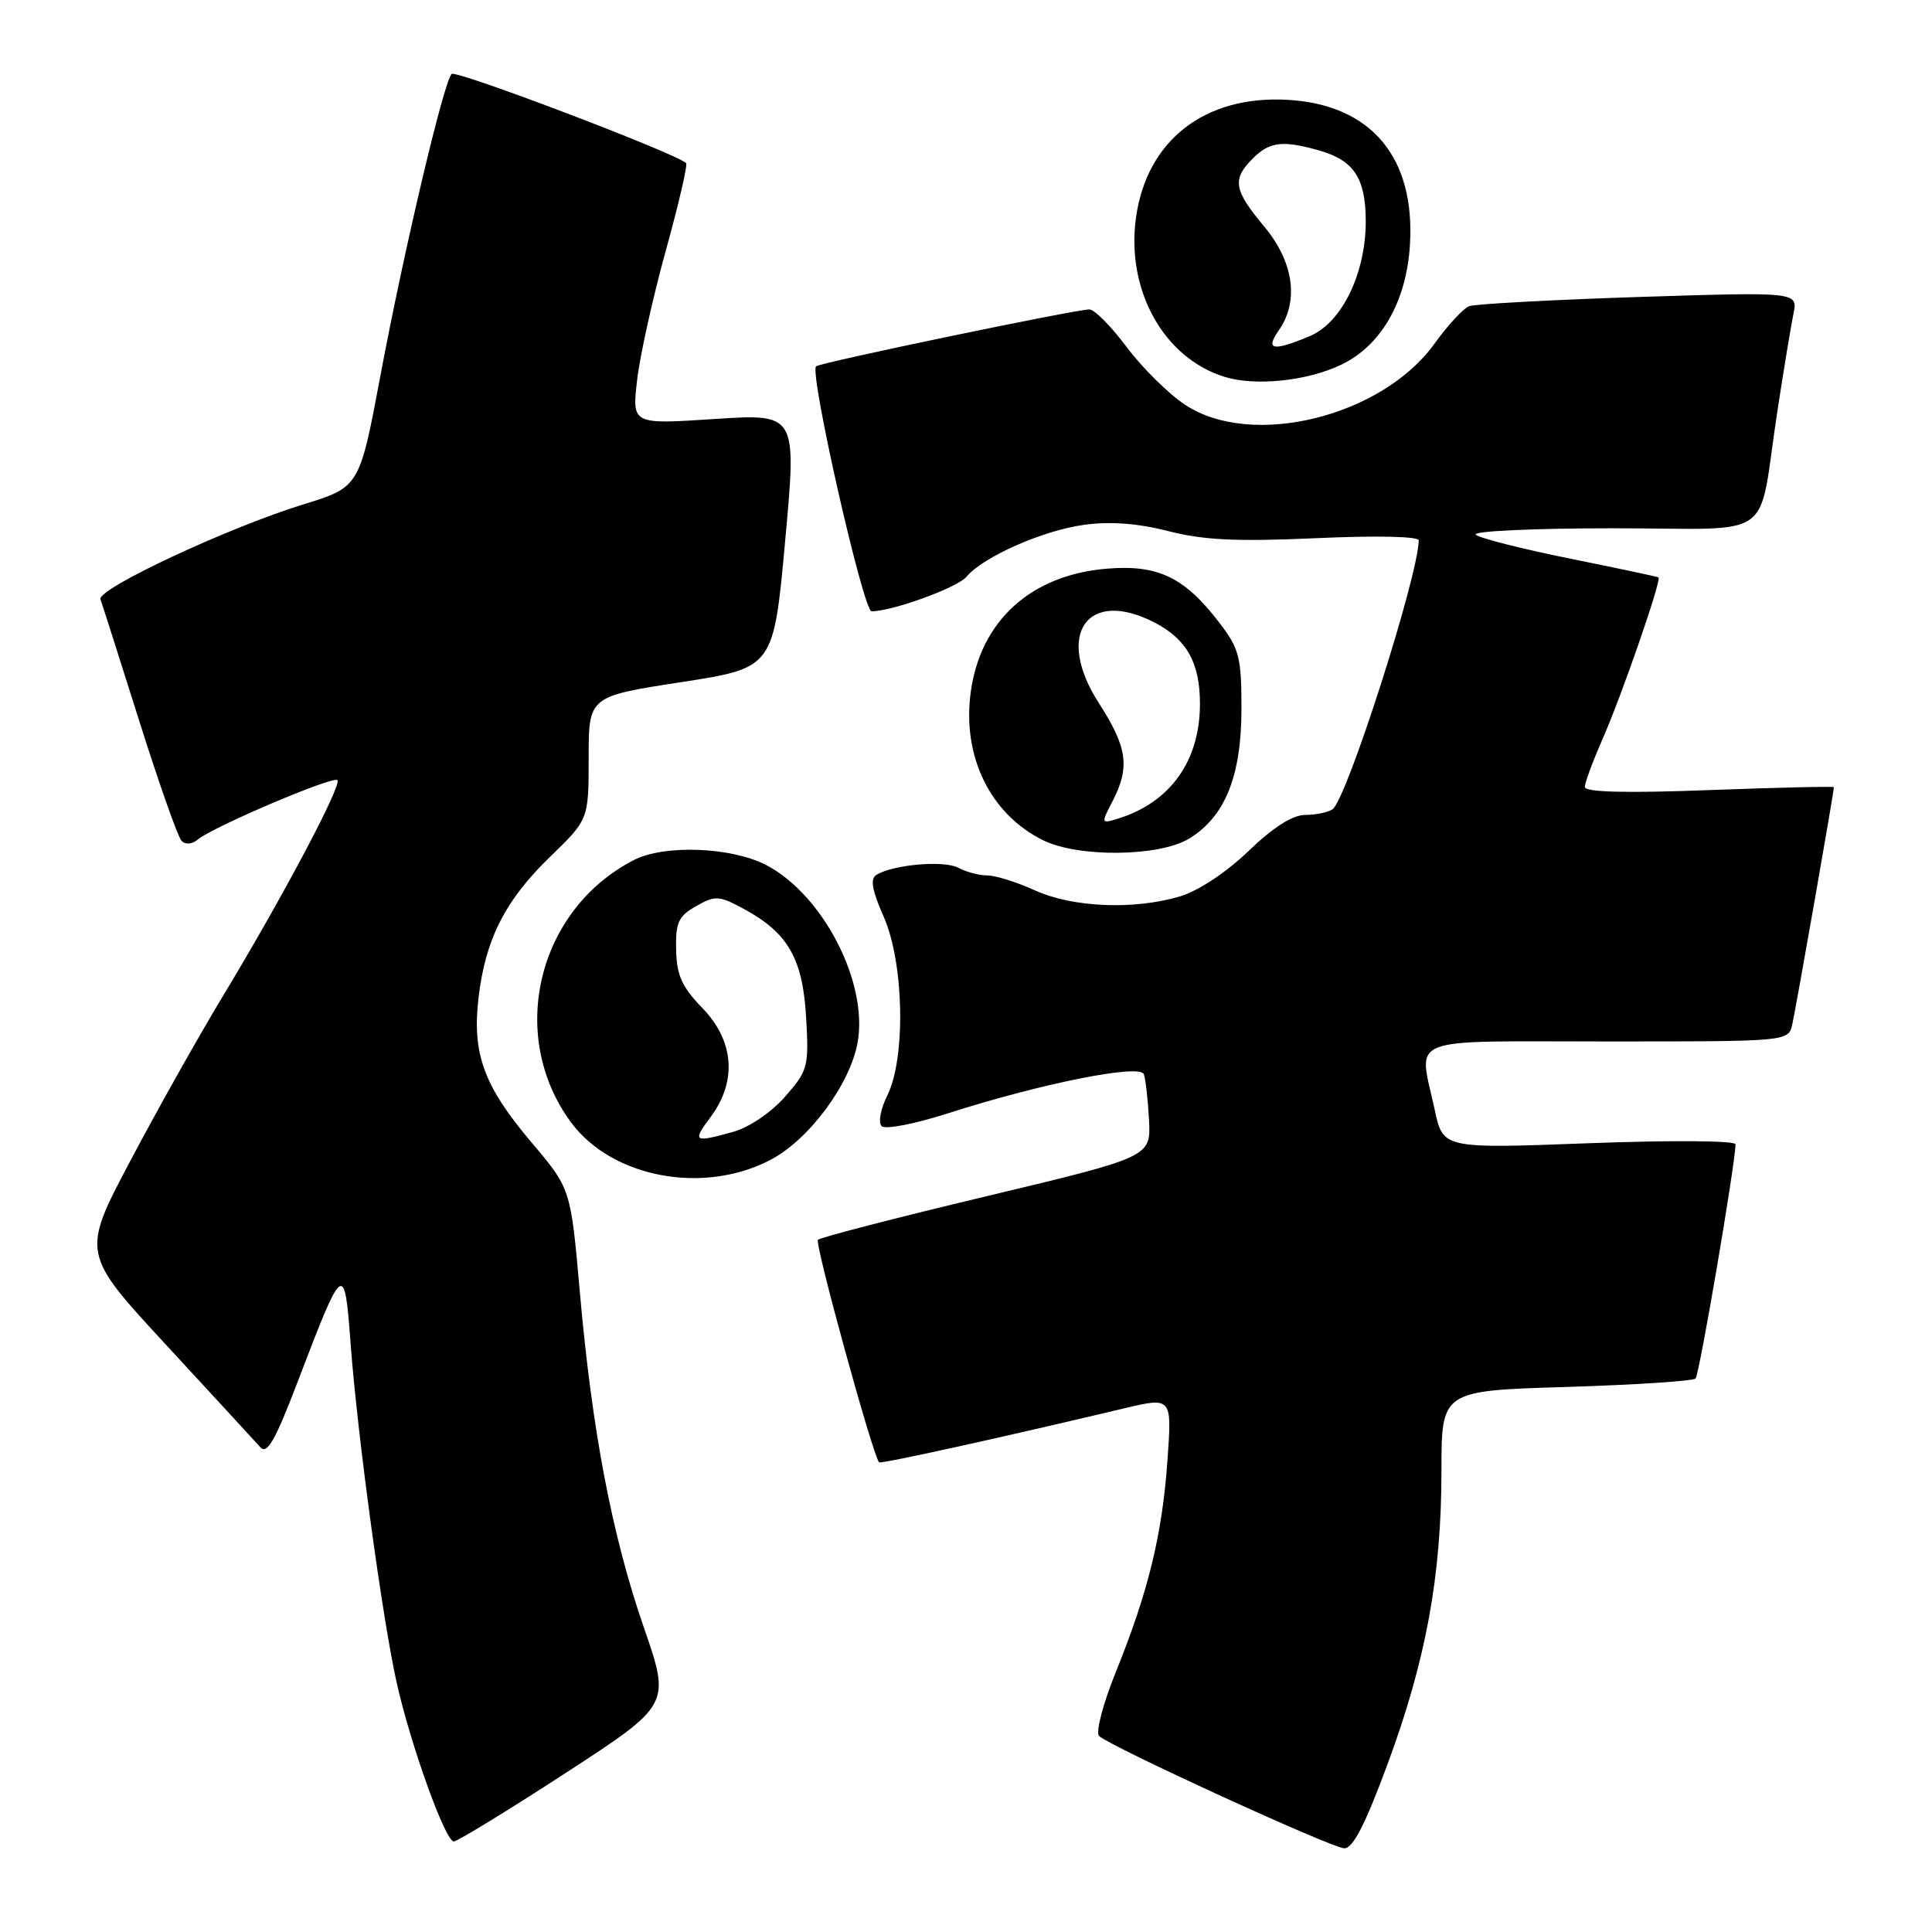 <?xml version="1.0" encoding="UTF-8" standalone="no"?>
<!DOCTYPE svg PUBLIC "-//W3C//DTD SVG 1.1//EN" "http://www.w3.org/Graphics/SVG/1.1/DTD/svg11.dtd" >
<svg xmlns="http://www.w3.org/2000/svg" xmlns:xlink="http://www.w3.org/1999/xlink" version="1.1" viewBox="0 0 256 256">
 <g >
 <path fill="currentColor"
d=" M 183.86 233.75 C 188.95 219.99 191.00 208.83 191.00 194.89 C 191.00 184.28 191.00 184.28 207.53 183.78 C 216.62 183.50 224.33 183.00 224.67 182.66 C 225.17 182.16 229.87 154.63 229.97 151.63 C 229.99 151.14 221.53 151.07 210.61 151.48 C 191.21 152.21 191.21 152.21 190.11 147.06 C 187.97 137.11 185.73 138.00 212.98 138.00 C 236.96 138.00 236.96 138.00 237.48 135.75 C 237.94 133.79 243.00 104.94 243.00 104.31 C 243.00 104.18 235.57 104.35 226.50 104.69 C 215.42 105.11 210.00 104.97 210.00 104.28 C 210.00 103.71 211.07 100.83 212.37 97.87 C 214.90 92.13 220.20 76.81 219.76 76.51 C 219.62 76.41 214.32 75.29 208.00 74.01 C 201.68 72.74 196.07 71.31 195.55 70.85 C 195.03 70.38 203.19 70.00 213.72 70.00 C 235.74 70.00 232.82 72.07 235.51 54.50 C 236.35 49.00 237.31 43.19 237.64 41.59 C 238.23 38.68 238.23 38.68 217.16 39.35 C 205.56 39.73 195.45 40.28 194.67 40.57 C 193.89 40.87 191.84 43.09 190.10 45.51 C 183.12 55.23 165.86 59.48 157.04 53.64 C 154.84 52.19 151.36 48.75 149.30 46.00 C 147.25 43.25 145.02 41.00 144.35 41.00 C 142.53 41.00 108.61 48.06 108.13 48.54 C 107.23 49.44 114.39 81.00 115.49 81.00 C 118.24 81.00 126.87 77.86 128.07 76.42 C 130.25 73.79 138.20 70.28 143.66 69.54 C 147.14 69.07 150.77 69.34 154.83 70.38 C 159.51 71.58 163.87 71.78 174.42 71.31 C 182.30 70.95 187.99 71.07 187.99 71.60 C 187.91 76.40 178.44 105.95 176.57 107.23 C 175.98 107.64 174.35 107.98 172.94 107.98 C 171.26 107.99 168.69 109.63 165.43 112.77 C 162.51 115.58 158.80 118.04 156.38 118.77 C 150.29 120.59 142.17 120.26 137.14 117.98 C 134.74 116.89 131.90 116.00 130.83 116.00 C 129.75 116.00 128.01 115.54 126.97 114.98 C 125.08 113.97 118.33 114.56 116.12 115.93 C 115.28 116.45 115.55 117.98 117.10 121.49 C 119.79 127.57 120.04 140.20 117.57 145.16 C 116.69 146.92 116.35 148.75 116.82 149.22 C 117.29 149.69 121.23 148.93 125.58 147.53 C 137.96 143.56 151.04 140.95 151.56 142.33 C 151.80 142.98 152.11 145.71 152.25 148.40 C 152.50 153.30 152.50 153.30 130.74 158.50 C 118.76 161.36 108.71 163.96 108.38 164.28 C 107.92 164.75 115.60 192.69 116.48 193.77 C 116.68 194.01 132.94 190.43 148.89 186.63 C 155.29 185.11 155.29 185.11 154.70 193.44 C 154.01 203.29 152.17 210.87 147.90 221.43 C 146.15 225.76 145.15 229.55 145.64 230.03 C 146.99 231.37 176.31 244.81 178.10 244.91 C 179.25 244.97 180.87 241.84 183.86 233.75 Z  M 74.92 234.95 C 88.85 225.89 88.85 225.89 85.33 215.70 C 81.10 203.48 78.46 189.68 76.83 171.19 C 75.62 157.50 75.62 157.50 70.43 151.38 C 64.11 143.92 62.53 139.62 63.41 132.19 C 64.32 124.46 66.93 119.30 72.88 113.54 C 78.00 108.58 78.00 108.58 78.00 100.43 C 78.00 92.28 78.00 92.28 90.25 90.39 C 102.50 88.50 102.50 88.50 104.04 71.65 C 105.58 54.81 105.58 54.81 94.66 55.52 C 83.74 56.24 83.74 56.24 84.42 50.37 C 84.79 47.14 86.50 39.44 88.21 33.25 C 89.93 27.06 91.14 21.82 90.91 21.61 C 89.51 20.29 60.39 9.22 59.84 9.80 C 58.78 10.91 53.51 33.23 50.44 49.61 C 47.64 64.54 47.64 64.54 40.18 66.84 C 30.22 69.91 12.81 78.05 13.31 79.41 C 13.53 80.01 15.84 87.25 18.44 95.50 C 21.05 103.75 23.57 110.91 24.05 111.41 C 24.56 111.95 25.44 111.88 26.21 111.24 C 28.27 109.54 44.12 102.79 44.71 103.37 C 45.34 104.01 37.42 118.95 29.53 132.00 C 26.37 137.22 20.86 147.03 17.29 153.78 C 10.79 166.07 10.79 166.07 22.08 178.28 C 28.29 185.00 33.88 191.08 34.51 191.78 C 35.38 192.77 36.49 190.83 39.37 183.28 C 45.52 167.17 45.64 167.07 46.46 178.07 C 47.36 190.18 50.69 214.63 52.57 223.00 C 54.44 231.32 59.01 244.00 60.13 244.00 C 60.60 244.00 67.26 239.93 74.92 234.95 Z  M 102.09 153.69 C 107.16 151.04 112.58 143.77 113.62 138.23 C 115.11 130.29 109.09 118.56 101.50 114.61 C 96.91 112.23 87.99 111.89 83.99 113.96 C 71.16 120.56 67.18 137.28 75.69 148.75 C 81.12 156.07 93.23 158.33 102.09 153.69 Z  M 157.58 111.11 C 162.33 108.22 164.50 102.82 164.50 93.92 C 164.50 87.12 164.21 85.96 161.63 82.59 C 156.99 76.50 153.47 74.79 146.68 75.35 C 136.63 76.17 129.92 82.24 128.63 91.69 C 127.46 100.21 131.21 107.88 138.22 111.34 C 142.92 113.65 153.62 113.53 157.58 111.11 Z  M 177.67 48.35 C 182.99 45.83 186.34 40.02 186.82 32.51 C 187.56 20.85 181.69 13.86 170.63 13.23 C 159.65 12.59 151.93 18.60 150.52 28.87 C 149.20 38.49 154.23 47.48 162.31 49.95 C 166.38 51.19 173.17 50.49 177.67 48.35 Z  M 94.20 147.95 C 97.69 143.23 97.27 137.90 93.07 133.57 C 90.35 130.77 89.66 129.23 89.59 125.85 C 89.51 122.23 89.90 121.39 92.25 120.06 C 94.80 118.62 95.28 118.65 98.67 120.50 C 104.45 123.65 106.38 127.06 106.82 134.88 C 107.19 141.36 107.05 141.87 104.02 145.32 C 102.20 147.40 99.26 149.39 97.17 149.97 C 91.88 151.44 91.70 151.32 94.20 147.95 Z  M 147.43 106.14 C 149.75 101.65 149.38 99.02 145.61 93.17 C 139.75 84.08 144.04 77.87 152.99 82.49 C 157.26 84.71 159.00 87.82 159.00 93.27 C 159.00 100.81 155.08 106.31 148.18 108.46 C 145.88 109.17 145.87 109.14 147.43 106.14 Z  M 169.44 43.78 C 172.16 39.90 171.43 34.70 167.50 30.00 C 163.47 25.17 163.23 23.77 166.00 21.00 C 168.24 18.76 169.98 18.56 174.87 19.96 C 179.38 21.26 180.93 23.59 180.97 29.17 C 181.02 36.14 177.82 42.76 173.55 44.54 C 168.66 46.59 167.61 46.39 169.44 43.78 Z "/>
</g>
</svg>